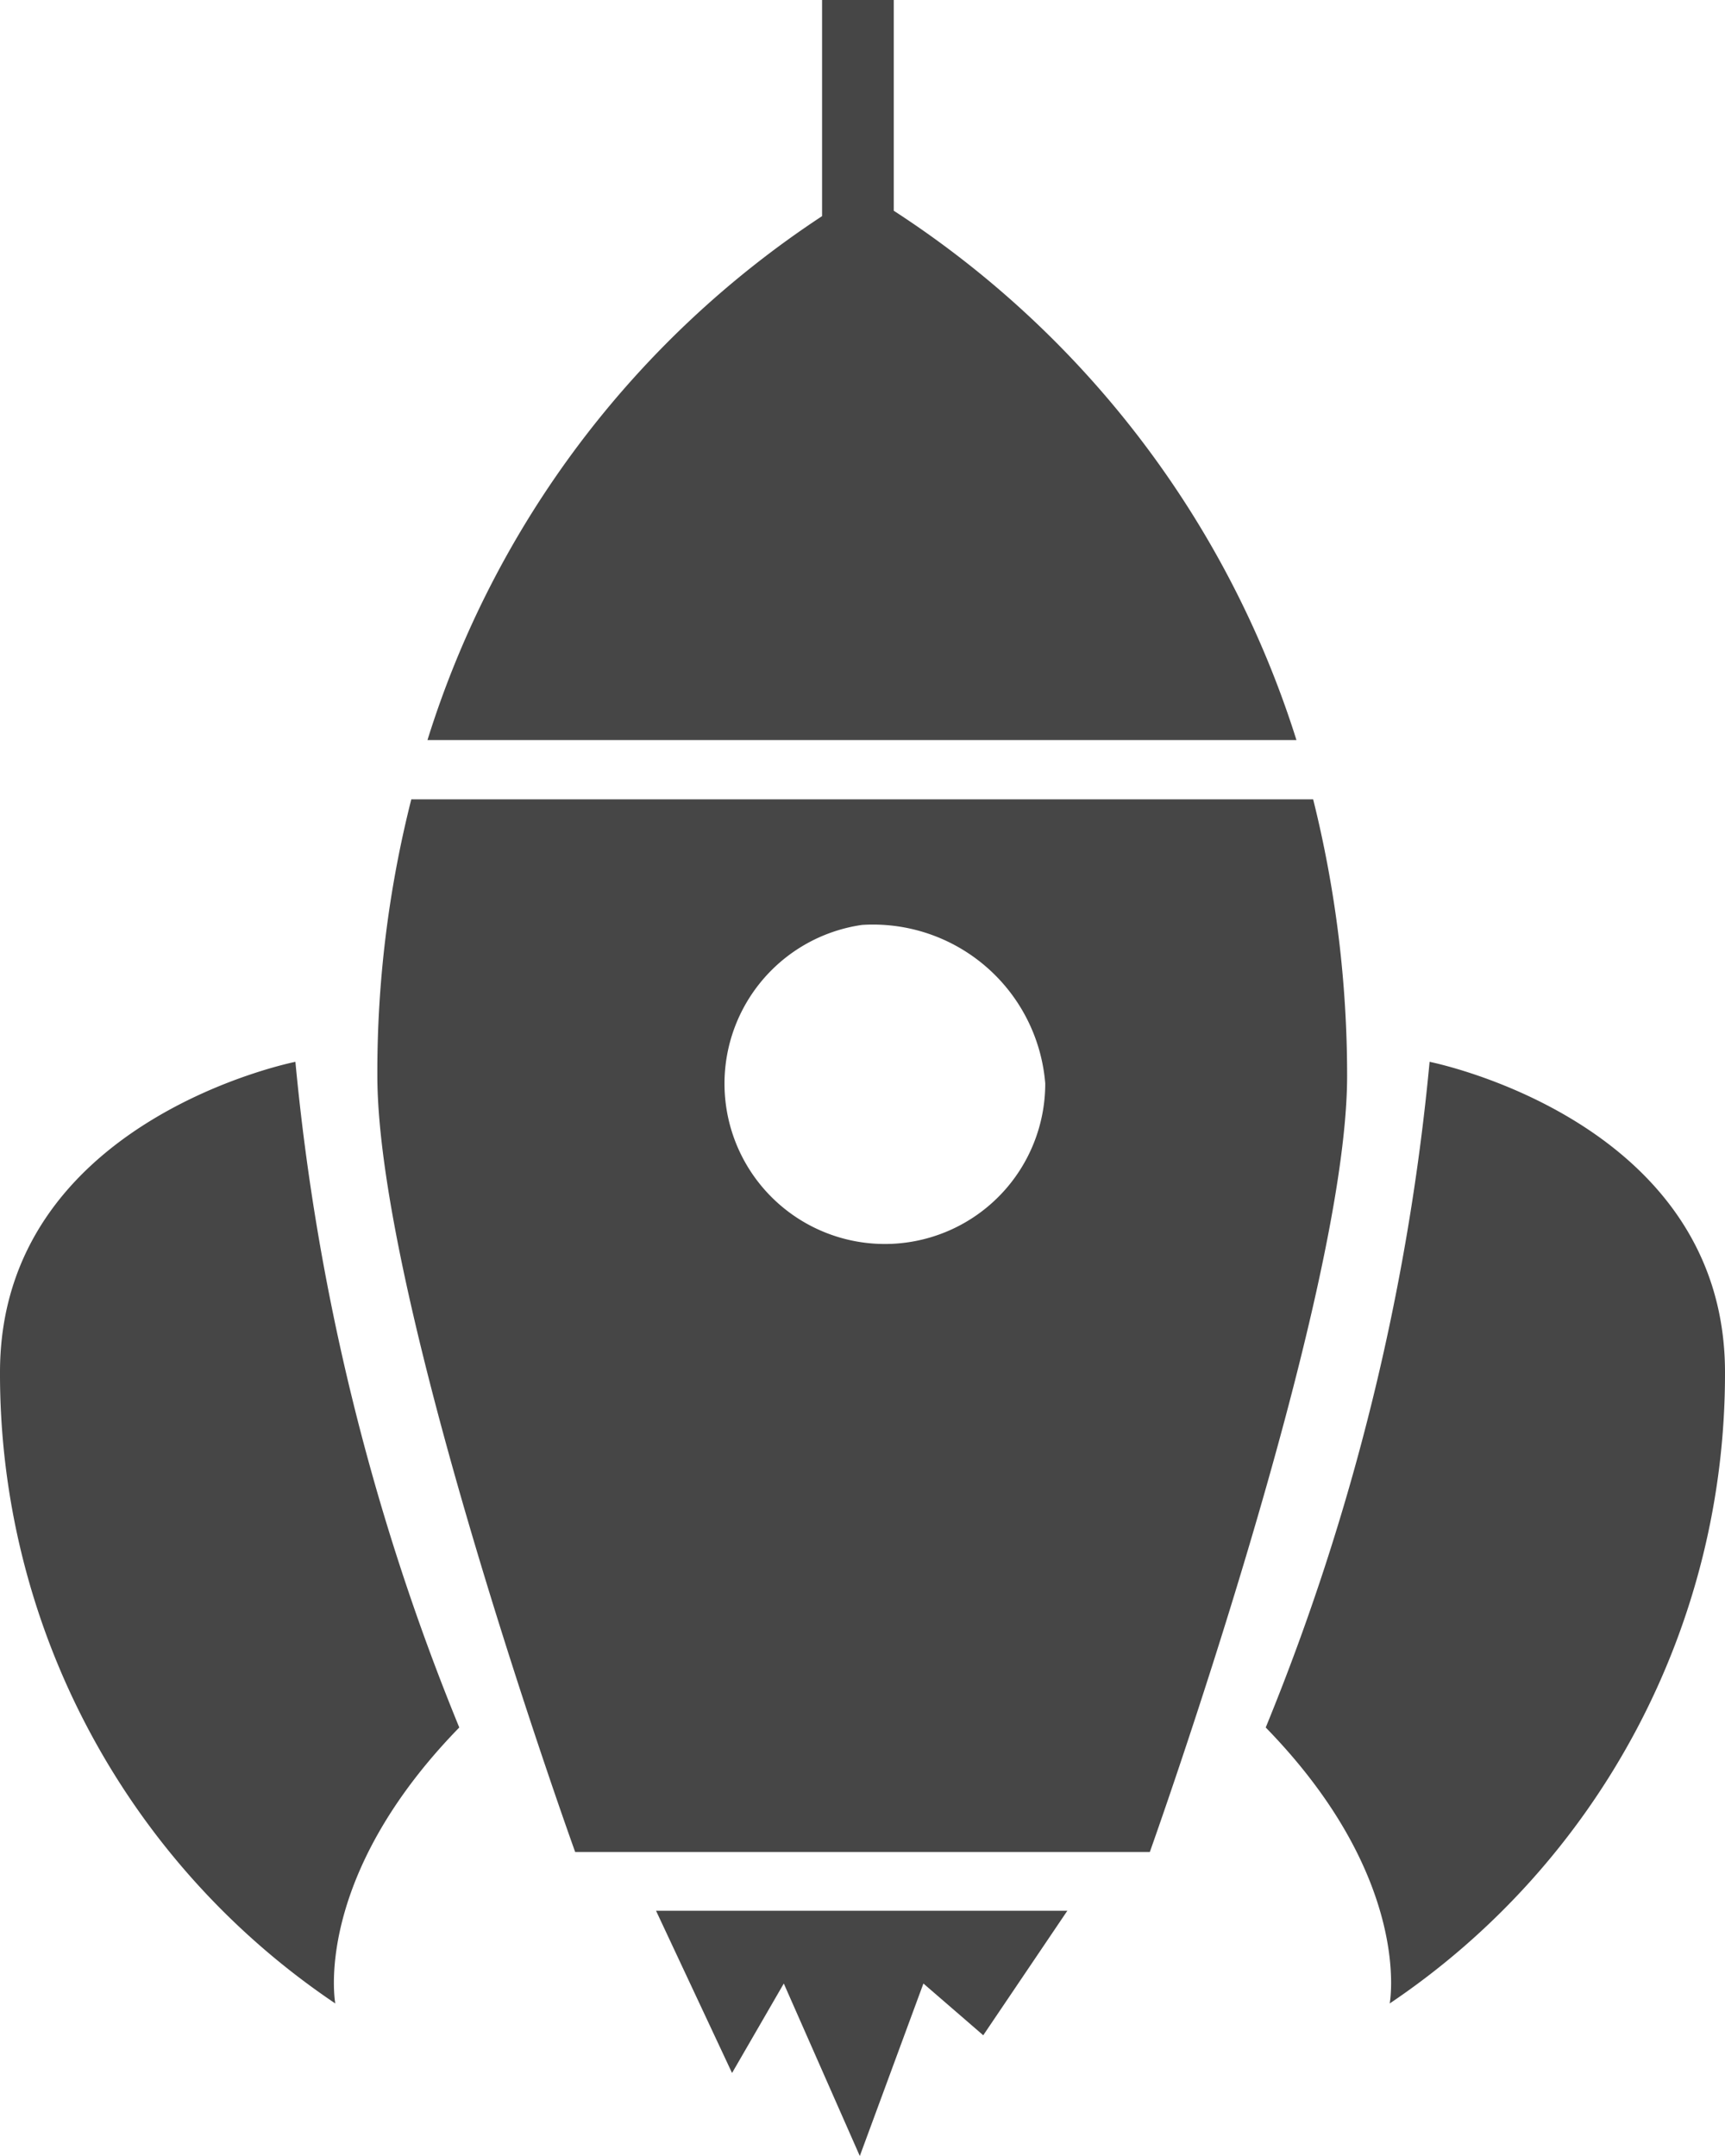 <svg xmlns="http://www.w3.org/2000/svg" width="32" height="40"><path d="M25.78 37.17s.44-2.31-2.3-5.12a43.232 43.232 0 003.04-12.35S32 20.78 32 25.46a14.077 14.077 0 01-6.22 11.71zm-15.11-2.81S7 24.18 7 19.95a20.618 20.618 0 01.63-5.12h16.73a21.185 21.185 0 01.63 5.13c0 4.16-3.66 14.4-3.66 14.4H10.67zm5.32-17.2a2.975 2.975 0 103.4 2.94 3.206 3.206 0 00-3.4-2.94zm-.74-13.15V0h1.33v3.91a18.216 18.216 0 017.47 9.82H7.93a18.067 18.067 0 017.32-9.72zM6.22 37.17A14.077 14.077 0 010 25.46c0-4.68 5.48-5.76 5.48-5.76a43.232 43.232 0 003.04 12.35c-2.74 2.81-2.3 5.12-2.3 5.12zm12.02.59l-1.11-.96-1.18 3.2-1.41-3.2-.96 1.66-1.41-3.01h7.63z" fill="#464646" fill-rule="evenodd"/></svg>